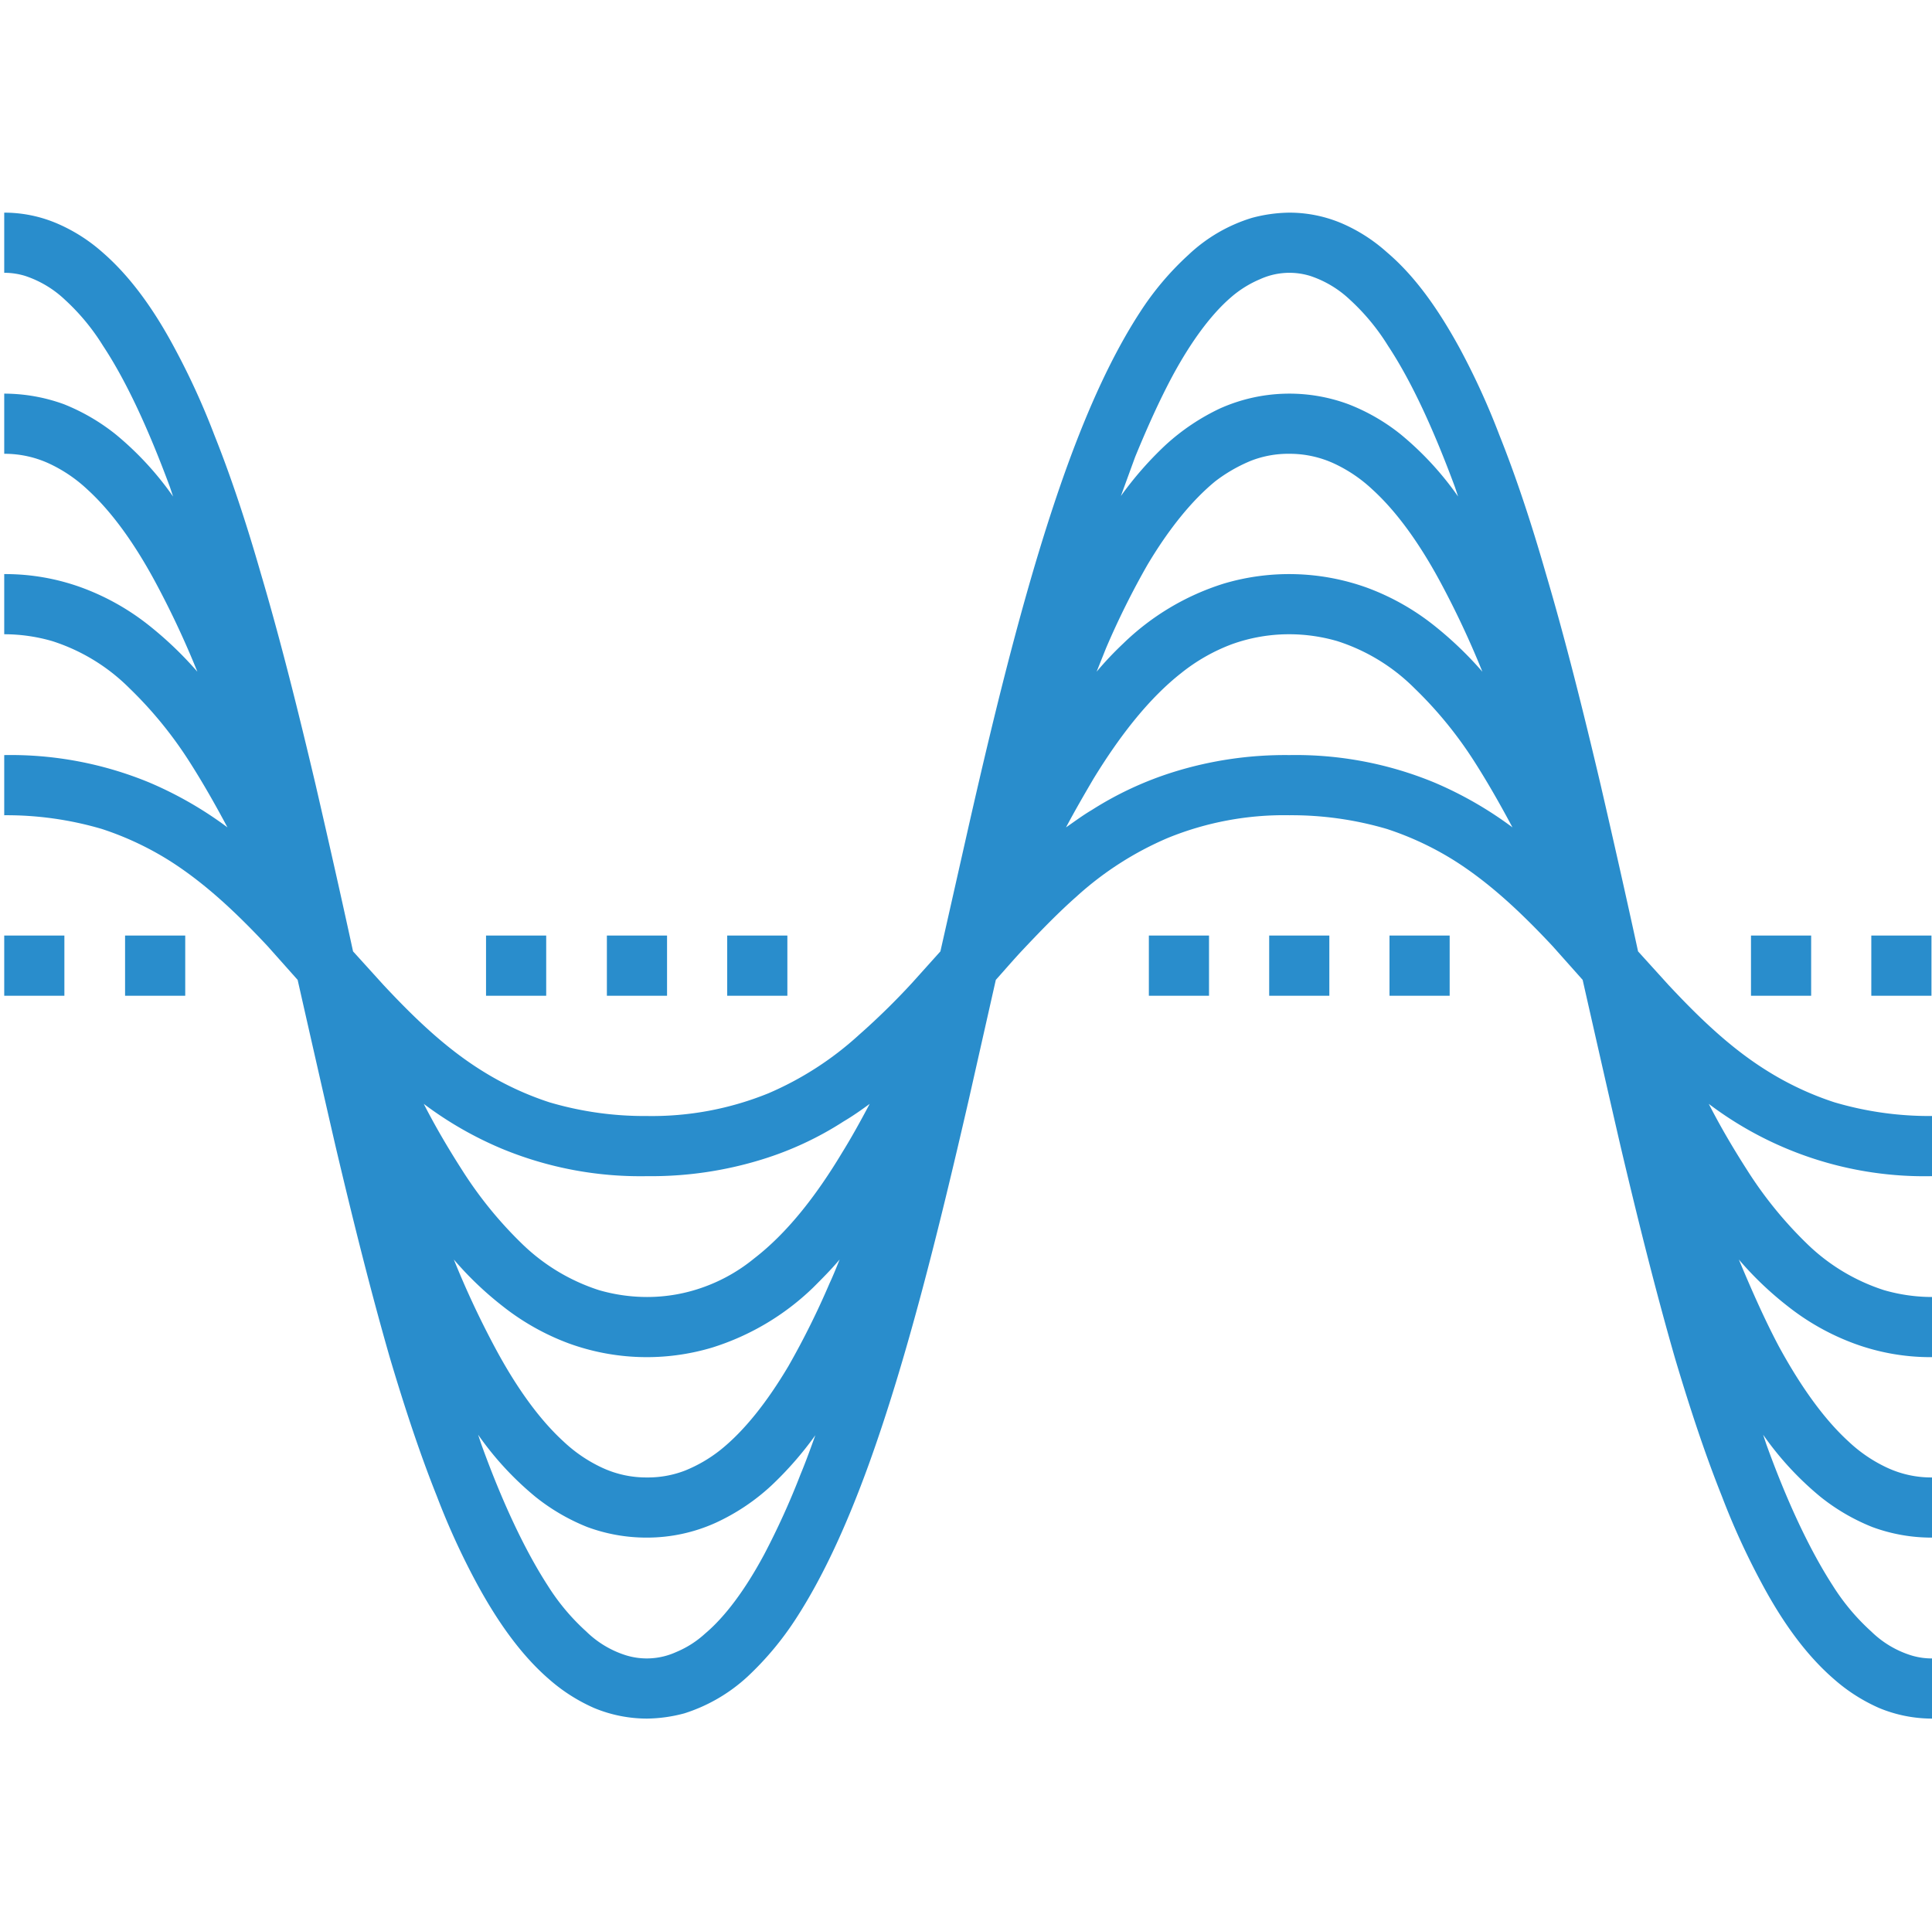 <svg xmlns="http://www.w3.org/2000/svg" viewBox="0 0 366.1 366"><title>icon-voice-sample</title><rect width="366" height="366" style="fill:none"/><path d="M334.8,202.9c-6.9-4.3-12.8-10-18.6-16.2l-5.8-6.4c-2.3-10.6-4.7-21.2-7.1-31.6-3.3-14-6.7-27.6-10.4-40.1-2.7-9.4-5.6-18.2-8.8-26.2A139.1,139.1,0,0,0,276.6,66c-4.1-7.5-8.5-13.7-13.8-18.2a31.4,31.4,0,0,0-8.6-5.5,25.4,25.4,0,0,0-9.9-2,28.3,28.3,0,0,0-7.1,1,30.4,30.4,0,0,0-12,7A55.2,55.2,0,0,0,216,59.2c-5.2,8-9.7,17.9-13.8,29.2-7.2,19.9-13.2,44.1-18.9,69.3l-5.1,22.6-5.3,5.9a134.2,134.2,0,0,1-10.1,9.9,61.1,61.1,0,0,1-17.2,11.1,58.6,58.6,0,0,1-23,4.3,63.5,63.5,0,0,1-18.5-2.6,57.9,57.9,0,0,1-12.8-6c-6.9-4.3-12.8-10-18.6-16.2l-5.8-6.4c-2.3-10.6-4.7-21.2-7.1-31.6-3.3-14-6.7-27.6-10.4-40.1-2.7-9.4-5.6-18.2-8.8-26.2A139.1,139.1,0,0,0,33.1,66c-4-7.5-8.5-13.7-13.7-18.2a32,32,0,0,0-8.7-5.5,25.4,25.4,0,0,0-9.9-2V51.7a13.4,13.4,0,0,1,4,.6,20.2,20.2,0,0,1,7.5,4.5,41.1,41.1,0,0,1,7.2,8.7c4.5,6.8,8.7,16,12.7,26.8l.6,1.8A59,59,0,0,0,21.9,82.3a38.6,38.6,0,0,0-9.8-5.7,33.2,33.2,0,0,0-11.3-2V86h0a20.1,20.1,0,0,1,8.4,1.8,27.6,27.6,0,0,1,7.4,5c4.6,4.2,9,10.3,13.1,18a170.8,170.8,0,0,1,7.7,16.5,69.2,69.2,0,0,0-9.2-8.8,46,46,0,0,0-12.6-7.1A42.2,42.2,0,0,0,.8,108.8v11.4a32.8,32.8,0,0,1,9.1,1.3,36.3,36.3,0,0,1,14.6,8.9,76.6,76.6,0,0,1,11.3,13.8c2.5,3.9,4.9,8.1,7.3,12.6a71.4,71.4,0,0,0-14.8-8.5A68.8,68.8,0,0,0,.8,143.1v11.4a64,64,0,0,1,18.5,2.6,57.9,57.9,0,0,1,12.8,6c6.8,4.3,12.8,10,18.6,16.2l5.7,6.4c2.4,10.6,4.8,21.2,7.2,31.6,3.3,14,6.7,27.6,10.3,40.1,2.8,9.4,5.7,18.2,8.9,26.2A139.1,139.1,0,0,0,90.3,300c4,7.4,8.5,13.7,13.7,18.2a33,33,0,0,0,8.6,5.5,26.2,26.2,0,0,0,10,2,28.3,28.3,0,0,0,7.1-1,31.8,31.8,0,0,0,12-7,58.5,58.5,0,0,0,9.1-10.9c5.2-8,9.7-17.9,13.8-29.2,7.2-19.9,13.2-44.1,19-69.3l5.1-22.6c1.8-2,3.5-4,5.3-5.9,3.3-3.5,6.6-6.9,10-9.9a61.6,61.6,0,0,1,17.3-11.1,58.3,58.3,0,0,1,23-4.3,64,64,0,0,1,18.5,2.6,57.9,57.9,0,0,1,12.8,6c6.8,4.3,12.8,10,18.6,16.2l5.7,6.4c2.4,10.6,4.8,21.2,7.2,31.6,3.3,14,6.7,27.6,10.3,40.1,2.8,9.4,5.7,18.2,8.9,26.2a139.1,139.1,0,0,0,7.5,16.4c4,7.5,8.5,13.7,13.7,18.2a33,33,0,0,0,8.6,5.5,26.2,26.2,0,0,0,10,2V314.3a13.4,13.4,0,0,1-4-.6,18.8,18.8,0,0,1-7.5-4.5,41.3,41.3,0,0,1-7.3-8.7c-4.4-6.8-8.7-16-12.6-26.8l-.6-1.8A59,59,0,0,0,345,283.7a38.6,38.6,0,0,0,9.8,5.7,32.4,32.4,0,0,0,11.3,2V280a19.8,19.8,0,0,1-8.4-1.8,27.6,27.6,0,0,1-7.4-5c-4.6-4.2-9-10.3-13.2-18-2.6-4.9-5.1-10.5-7.6-16.5a63.6,63.6,0,0,0,9.2,8.8,46,46,0,0,0,12.6,7.1,41.8,41.8,0,0,0,14.8,2.6V245.8a32.8,32.8,0,0,1-9.1-1.3,37.3,37.3,0,0,1-14.7-8.9,76.3,76.3,0,0,1-11.2-13.8c-2.5-3.9-5-8.1-7.3-12.6a67.7,67.7,0,0,0,42.3,13.7V211.5a63.5,63.5,0,0,1-18.5-2.6A57.9,57.9,0,0,1,334.8,202.9ZM157.2,243.2a153.1,153.1,0,0,1-7.8,15.7c-4.1,6.9-8.4,12.3-12.9,15.9a27.1,27.1,0,0,1-6.7,3.9,19.5,19.5,0,0,1-7.2,1.3,19.8,19.8,0,0,1-8.4-1.8,27.6,27.6,0,0,1-7.4-5c-4.6-4.2-9-10.3-13.1-18A170.8,170.8,0,0,1,86,238.7a63.6,63.6,0,0,0,9.2,8.8,46,46,0,0,0,12.6,7.1,43.2,43.2,0,0,0,27.1.8A48.2,48.2,0,0,0,154.1,244c1.7-1.7,3.4-3.4,5-5.3C158.5,240.2,157.9,241.7,157.2,243.2Zm52.4-120.4a153.1,153.1,0,0,1,7.8-15.7c4.1-6.9,8.5-12.3,12.9-15.9a29.6,29.6,0,0,1,6.8-3.9,19.5,19.5,0,0,1,7.2-1.3,20.1,20.1,0,0,1,8.4,1.8,27.6,27.6,0,0,1,7.4,5c4.6,4.2,9,10.3,13.1,18a170.8,170.8,0,0,1,7.7,16.5,69.2,69.2,0,0,0-9.2-8.8,46,46,0,0,0-12.6-7.1,43.5,43.5,0,0,0-27.2-.8A47.8,47.8,0,0,0,212.8,122a62.6,62.6,0,0,0-5,5.3Zm12.5-51.4c3.6-6.7,7.4-11.8,11.1-15a20.5,20.5,0,0,1,5.6-3.5,13.4,13.4,0,0,1,9.5-.6,20.2,20.2,0,0,1,7.5,4.5,41.1,41.1,0,0,1,7.2,8.7c4.5,6.8,8.7,16,12.7,26.8l.6,1.8a59,59,0,0,0-10.9-11.8,37.5,37.5,0,0,0-9.9-5.7,32.2,32.2,0,0,0-24.3.8,41.3,41.3,0,0,0-10.4,7,65.6,65.6,0,0,0-8.4,9.6l2.7-7.4C217.4,81,219.7,75.9,222.1,71.4ZM95.1,217.7a68.5,68.5,0,0,0,27.5,5.2,71,71,0,0,0,21.9-3.2,62.3,62.3,0,0,0,15.4-7.2c1.7-1,3.4-2.2,4.9-3.3-1.7,3.2-3.4,6.3-5.2,9.2-5.1,8.5-10.6,15.4-16.7,20.1a32.3,32.3,0,0,1-9.5,5.4,31.4,31.4,0,0,1-10.8,1.9,32.8,32.8,0,0,1-9.1-1.3,37.3,37.3,0,0,1-14.7-8.9,76.3,76.3,0,0,1-11.2-13.8c-2.5-3.9-5-8.1-7.3-12.6A68.9,68.9,0,0,0,95.1,217.7Zm49.7,76.9c-3.6,6.7-7.4,11.8-11.2,15a18.7,18.7,0,0,1-5.5,3.5,13.4,13.4,0,0,1-9.5.6,18.8,18.8,0,0,1-7.5-4.5,41.3,41.3,0,0,1-7.3-8.7c-4.4-6.8-8.7-16-12.6-26.8l-.6-1.8a59,59,0,0,0,10.9,11.8,38.6,38.6,0,0,0,9.8,5.7,32.4,32.4,0,0,0,11.3,2,31.6,31.6,0,0,0,13-2.8,40.1,40.1,0,0,0,10.5-7,65.6,65.6,0,0,0,8.4-9.6c-.9,2.5-1.8,5-2.8,7.4A145.7,145.7,0,0,1,144.8,294.6Zm127-146.3a68.8,68.8,0,0,0-27.5-5.2,71,71,0,0,0-21.9,3.2,64.8,64.8,0,0,0-15.5,7.2c-1.7,1-3.3,2.2-4.9,3.3,1.7-3.2,3.5-6.3,5.2-9.2,5.2-8.5,10.7-15.4,16.7-20.1a35,35,0,0,1,9.5-5.4,32,32,0,0,1,10.9-1.9,32.8,32.8,0,0,1,9.1,1.3,36.3,36.3,0,0,1,14.6,8.9,76.6,76.6,0,0,1,11.3,13.8c2.5,3.9,4.9,8.1,7.3,12.6A71.4,71.4,0,0,0,271.8,148.3Z" style="fill:#298dcc"/><rect x="0.8" y="177.3" width="11.4" height="11.41" style="fill:#298dcc"/><rect x="23.7" y="177.3" width="11.4" height="11.41" style="fill:#298dcc"/><rect x="331.8" y="177.3" width="11.4" height="11.41" style="fill:#298dcc"/><rect x="354.6" y="177.3" width="11.4" height="11.41" style="fill:#298dcc"/><rect x="92.1" y="177.3" width="11.4" height="11.41" style="fill:#298dcc"/><rect x="115" y="177.3" width="11.4" height="11.41" style="fill:#298dcc"/><rect x="137.8" y="177.3" width="11.4" height="11.41" style="fill:#298dcc"/><rect x="217.7" y="177.3" width="11.4" height="11.41" style="fill:#298dcc"/><rect x="240.5" y="177.3" width="11.4" height="11.41" style="fill:#298dcc"/><rect x="263.3" y="177.3" width="11.4" height="11.41" style="fill:#298dcc"/></svg>